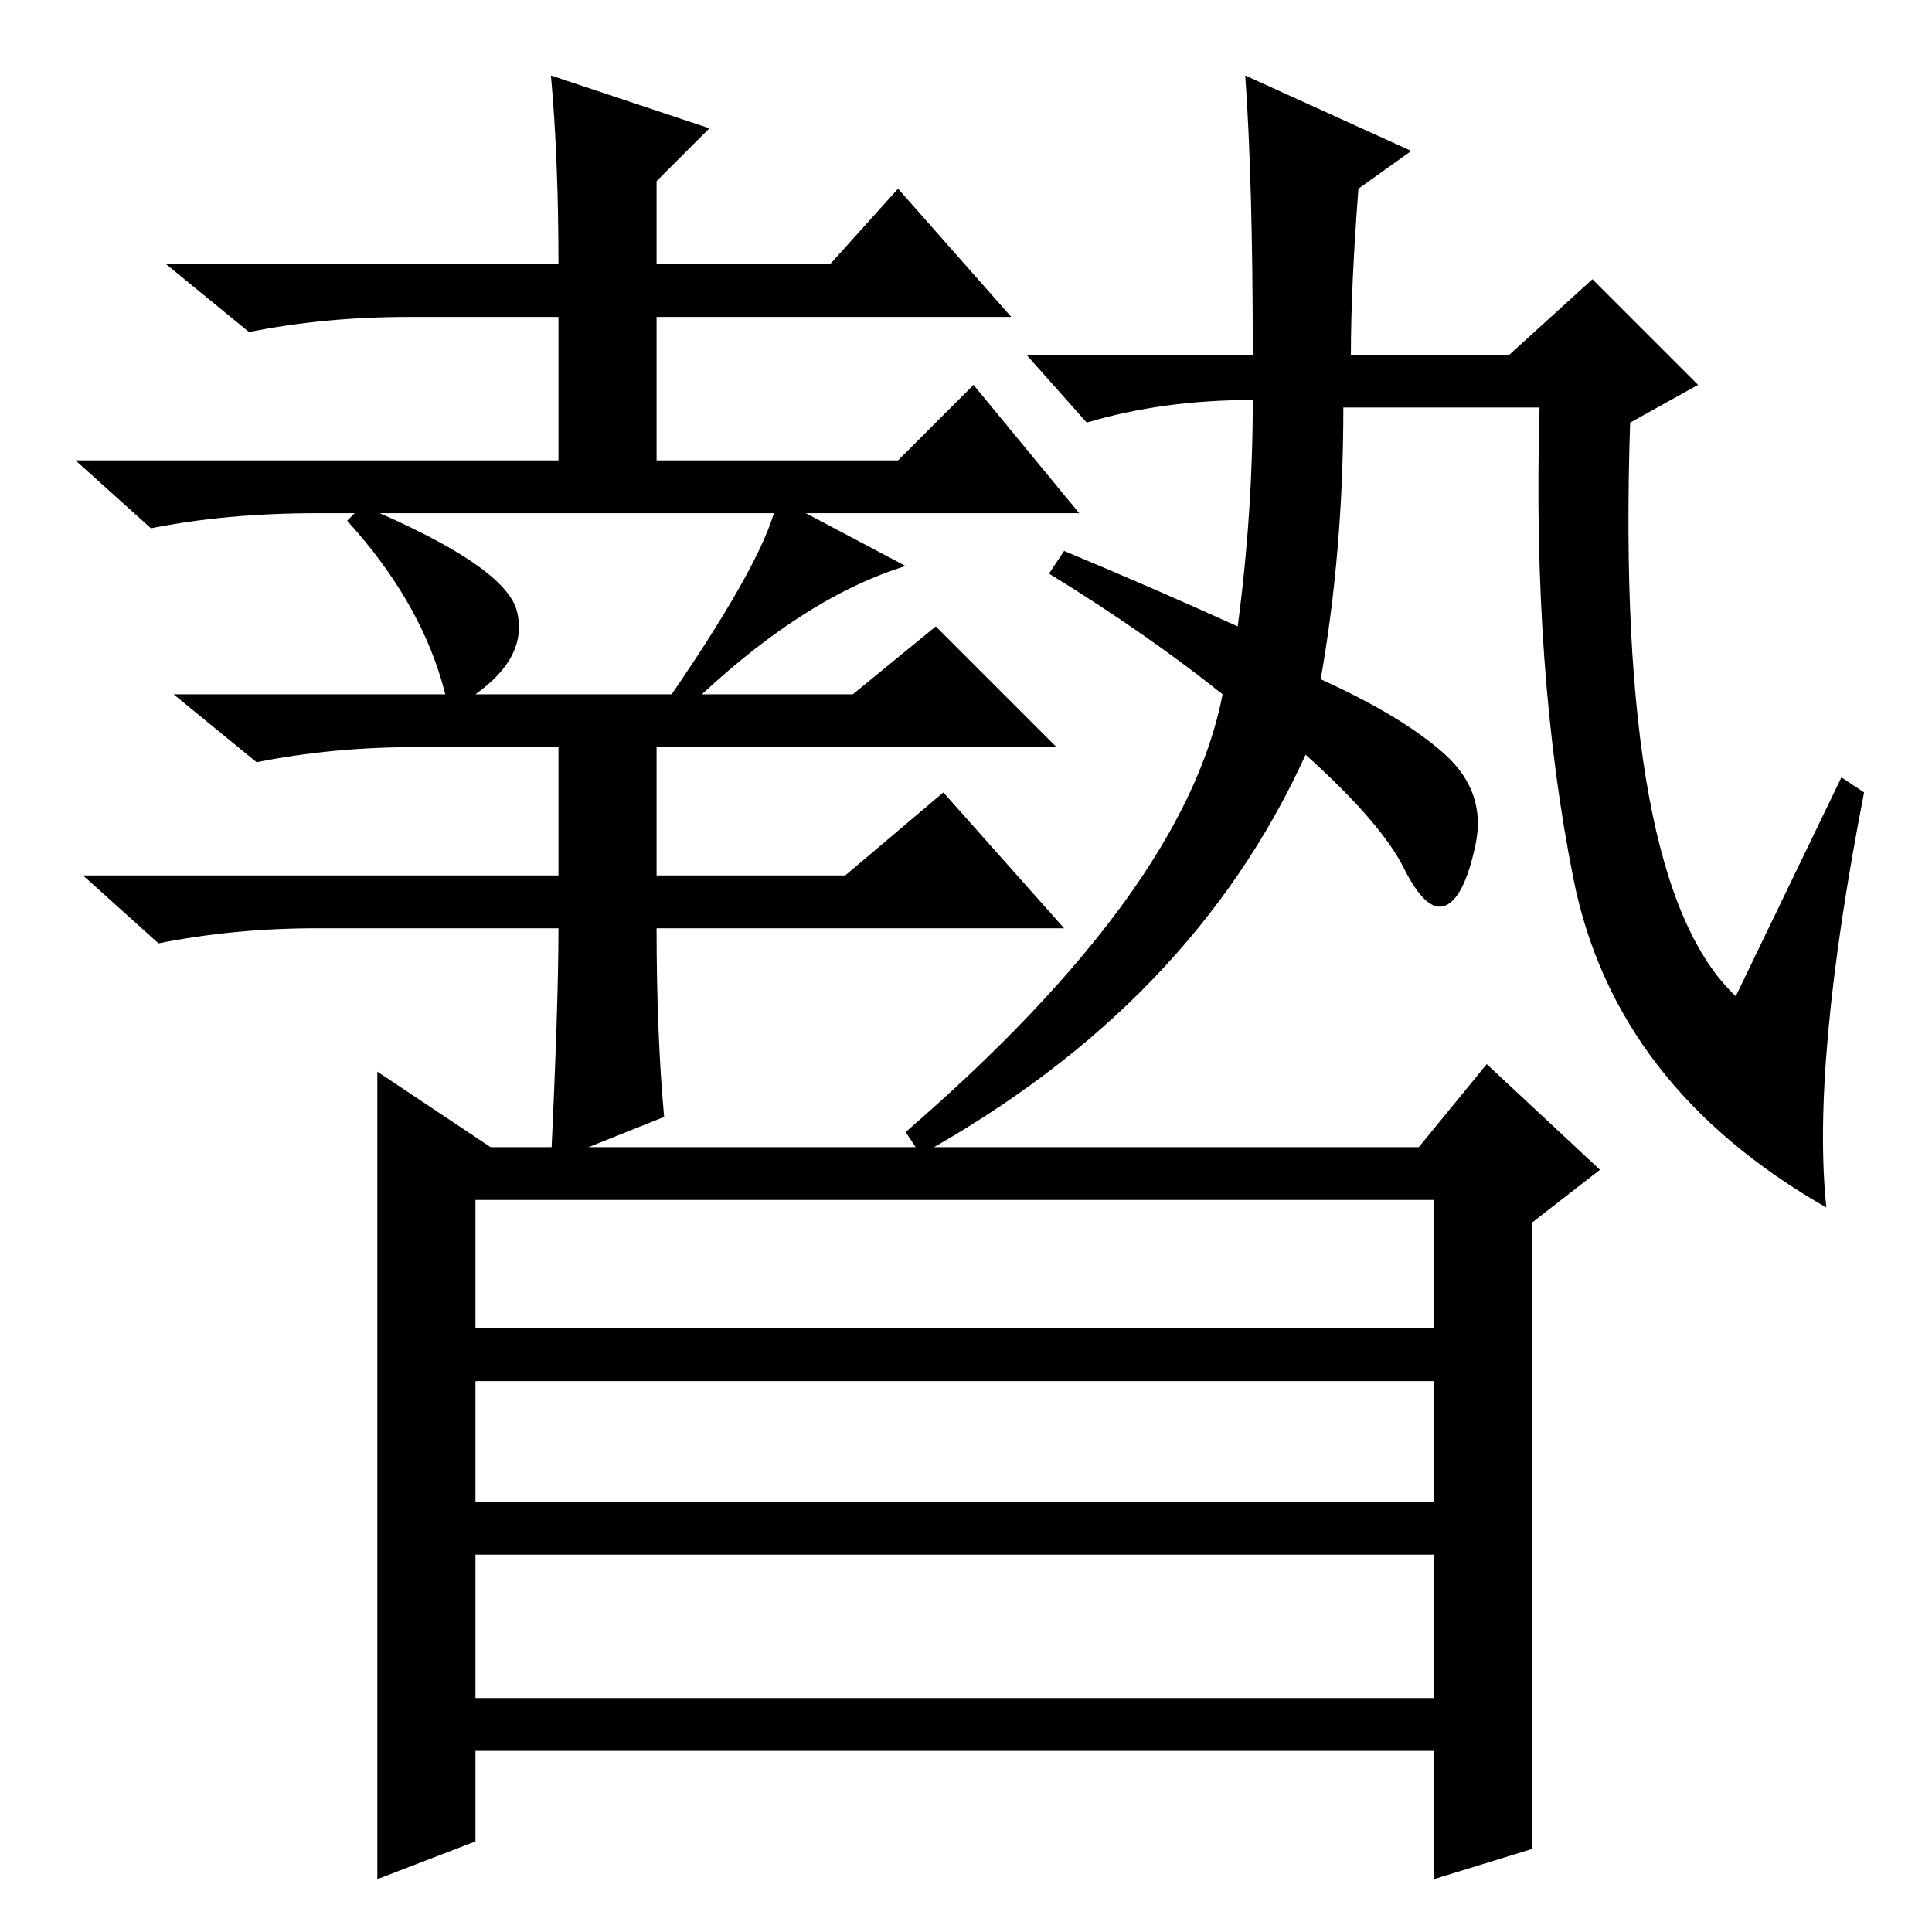 <?xml version="1.0" standalone="no"?>
<!DOCTYPE svg PUBLIC "-//W3C//DTD SVG 1.1//EN" "http://www.w3.org/Graphics/SVG/1.1/DTD/svg11.dtd" >
<svg xmlns="http://www.w3.org/2000/svg" xmlns:xlink="http://www.w3.org/1999/xlink" version="1.1" viewBox="0 -36 256 256">
  <g transform="matrix(1 0 0 -1 0 220)">
   <path fill="currentColor"
d="M73 246l21 -7l-7 -7v-11h23l9 10l15 -17h-47v-19h32l10 10l14 -17h-101q-12 0 -22 -2l-10 9h64v19h-20q-11 0 -21 -2l-11 9h52q0 14 -1 25zM88 108l-15 -6q1 21 1 31h-32q-11 0 -21 -2l-10 9h63v17h-19q-11 0 -21 -2l-11 9h36q-3 12 -13 23l2 2q19 -8 20.5 -14t-5.5 -11
h26q13 19 14 26l17 -9q-13 -4 -27 -17h20l11 9l16 -16h-53v-17h25l13 11l16 -18h-54q0 -14 1 -25zM179 209h21l11 10l14 -14l-9 -5q-2 -61 14 -76l14 29l3 -2q-7 -36 -5 -55q-28 16 -33.5 43.5t-4.5 62.5h-26q0 -19 -3 -36q11 -5 16.5 -10t4 -12t-4 -8t-5.5 5t-13 15
q-15 -33 -51 -53l-2 3q37 32 42 58q-10 8 -23 16l2 3q12 -5 23 -10q2 15 2 30q-12 0 -22 -3l-8 9h30q0 23 -1 37l22 -10l-7 -5q-1 -13 -1 -22zM63 97v-17h127v17h-127zM63 57h127v16h-127v-16zM63 31h127v19h-127v-19zM197 115l15 -14l-9 -7v-83l-13 -4v17h-127v-12l-13 -5
v107l15 -10h123z" />
  </g>

</svg>

